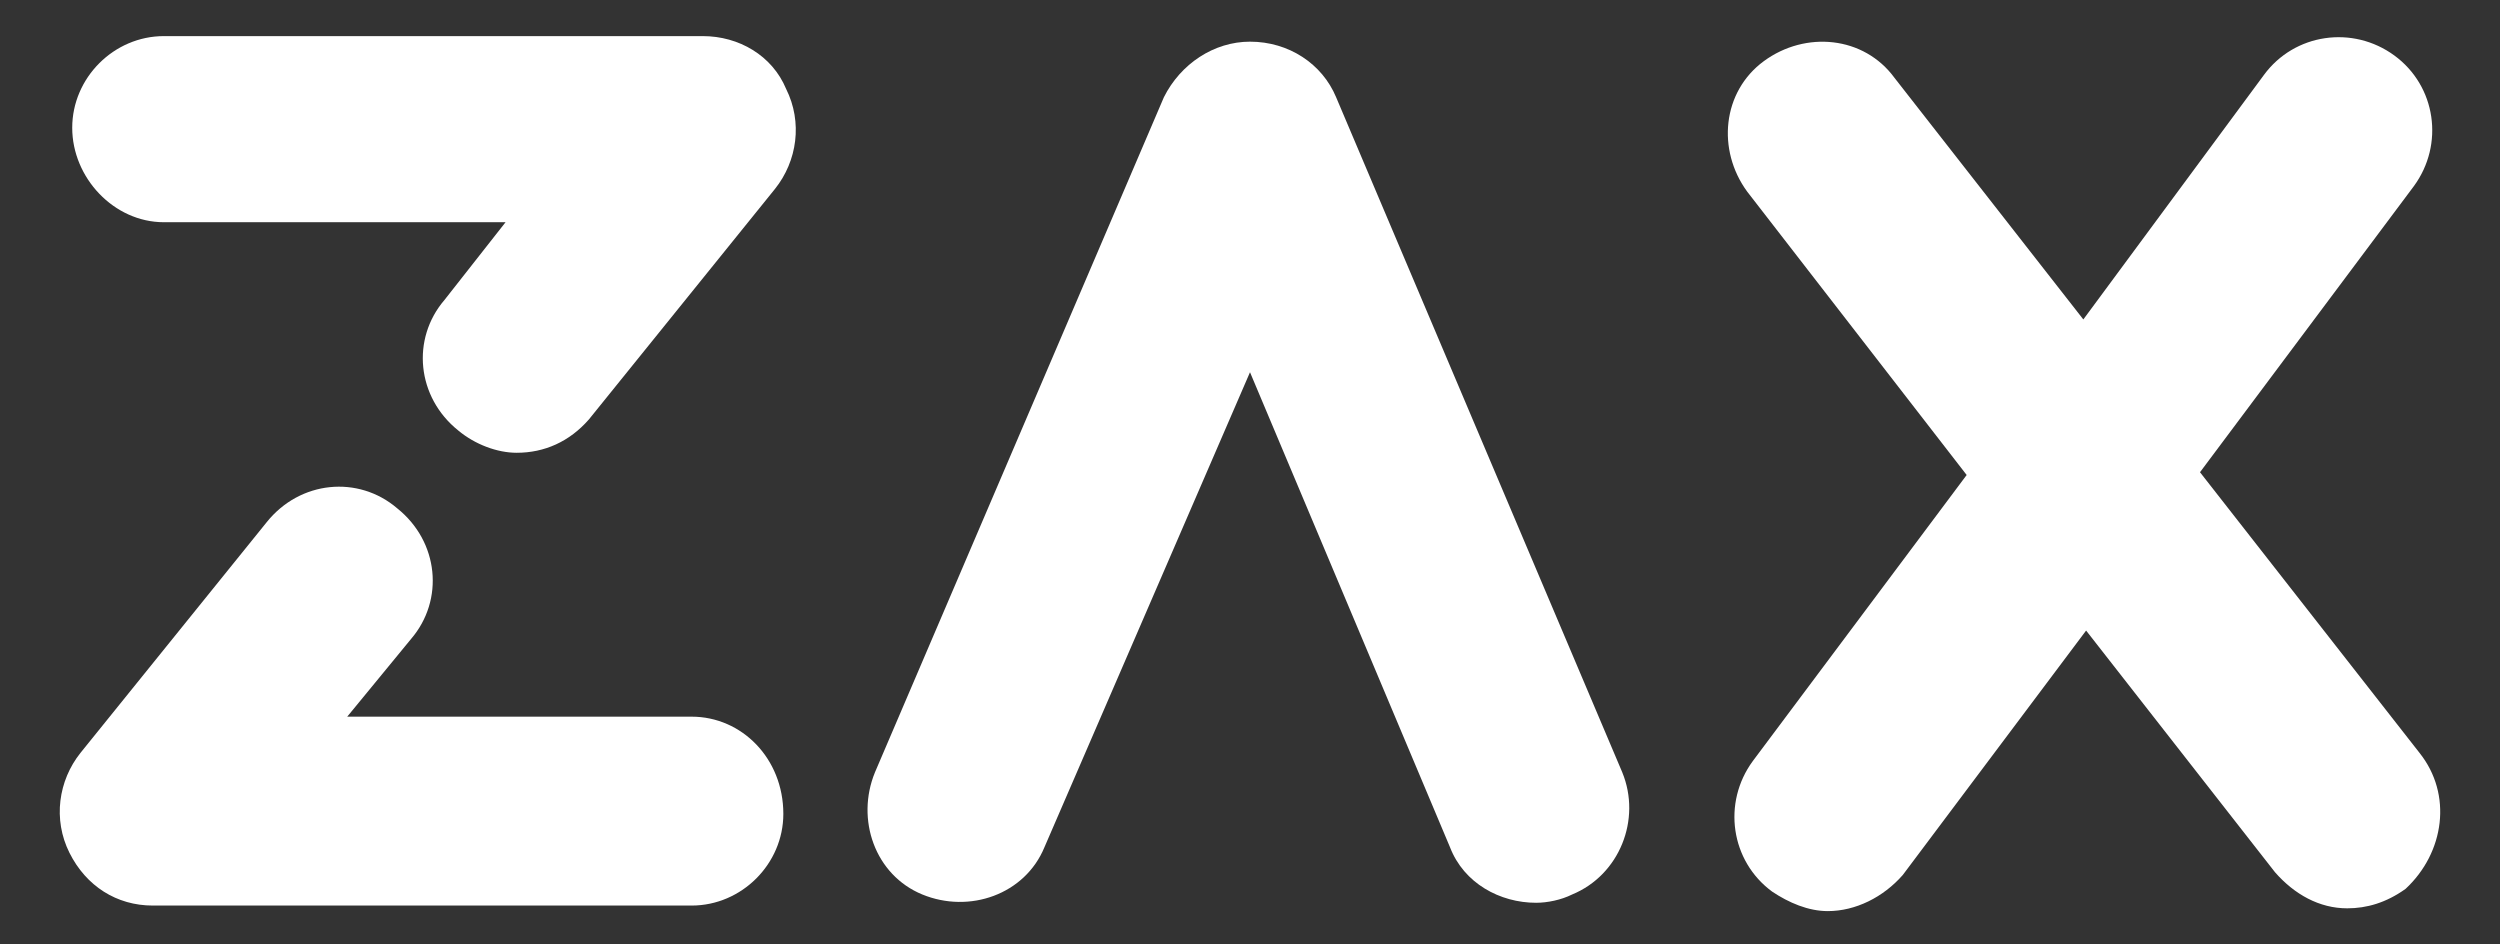 <?xml version="1.0" encoding="utf-8"?>
<!-- Generator: Adobe Illustrator 25.2.1, SVG Export Plug-In . SVG Version: 6.00 Build 0)  -->
<svg version="1.1" id="Layer_1" xmlns="http://www.w3.org/2000/svg" xmlns:xlink="http://www.w3.org/1999/xlink" x="0px" y="0px"
	 viewBox="0 0 90 34" style="enable-background:new 0 0 90 34;" xml:space="preserve">
<rect x="0" y="0" width="90" height="34" fill="#333333" stroke="none"/>
<style type="text/css">
	.st0{enable-background:new    ;}
	.st1{fill:#FFFFFF;}
</style>
<desc>Created with Sketch.</desc>
<g class="st0">
	<path class="st1" d="M25.3,1.3H5.9c-1.8,0-3.3,1.5-3.3,3.3S4.1,8,5.9,8h12.3L16,10.8c-1.2,1.4-1,3.5,0.5,4.7
		c0.6,0.5,1.4,0.8,2.1,0.8c1,0,1.9-0.4,2.6-1.2l6.7-8.3c0.8-1,1-2.4,0.4-3.6C27.8,2,26.6,1.3,25.3,1.3z"/>
	<path class="st1" d="M24.9,25.8H12.5l2.3-2.8c1.2-1.4,1-3.5-0.5-4.7c-1.4-1.2-3.5-1-4.7,0.5l-6.7,8.3c-0.8,1-1,2.4-0.4,3.6
		c0.6,1.2,1.7,1.9,3,1.9h19.4c1.8,0,3.3-1.5,3.3-3.3C28.2,27.3,26.7,25.8,24.9,25.8z"/>
	<path class="st1" d="M48.1,3.5c-0.5-1.2-1.7-2-3.1-2c0,0,0,0,0,0c-1.3,0-2.5,0.8-3.1,2L31.5,27.8c-0.7,1.7,0,3.7,1.7,4.4
		c1.7,0.7,3.7,0,4.4-1.7L45,13.4l7.2,17.1c0.5,1.3,1.8,2,3.1,2c0.4,0,0.9-0.1,1.3-0.3c1.7-0.7,2.5-2.7,1.8-4.4L48.1,3.5z"/>
	<path class="st1" d="M87.1,27.1L79.2,17l7.7-10.3C88,5.2,87.7,3.1,86.2,2c-1.5-1.1-3.6-0.8-4.7,0.7L75,11.5l-6.8-8.7
		c-1.1-1.5-3.2-1.7-4.7-0.6c-1.5,1.1-1.7,3.2-0.6,4.7l7.9,10.2l-7.7,10.3c-1.1,1.5-0.8,3.6,0.7,4.7c0.6,0.4,1.3,0.7,2,0.7
		c1,0,2-0.5,2.7-1.3l6.6-8.8l6.8,8.7c0.7,0.8,1.6,1.3,2.6,1.3c0.7,0,1.4-0.2,2.1-0.7C88,30.7,88.3,28.6,87.1,27.1z"/>
</g>
</svg>
